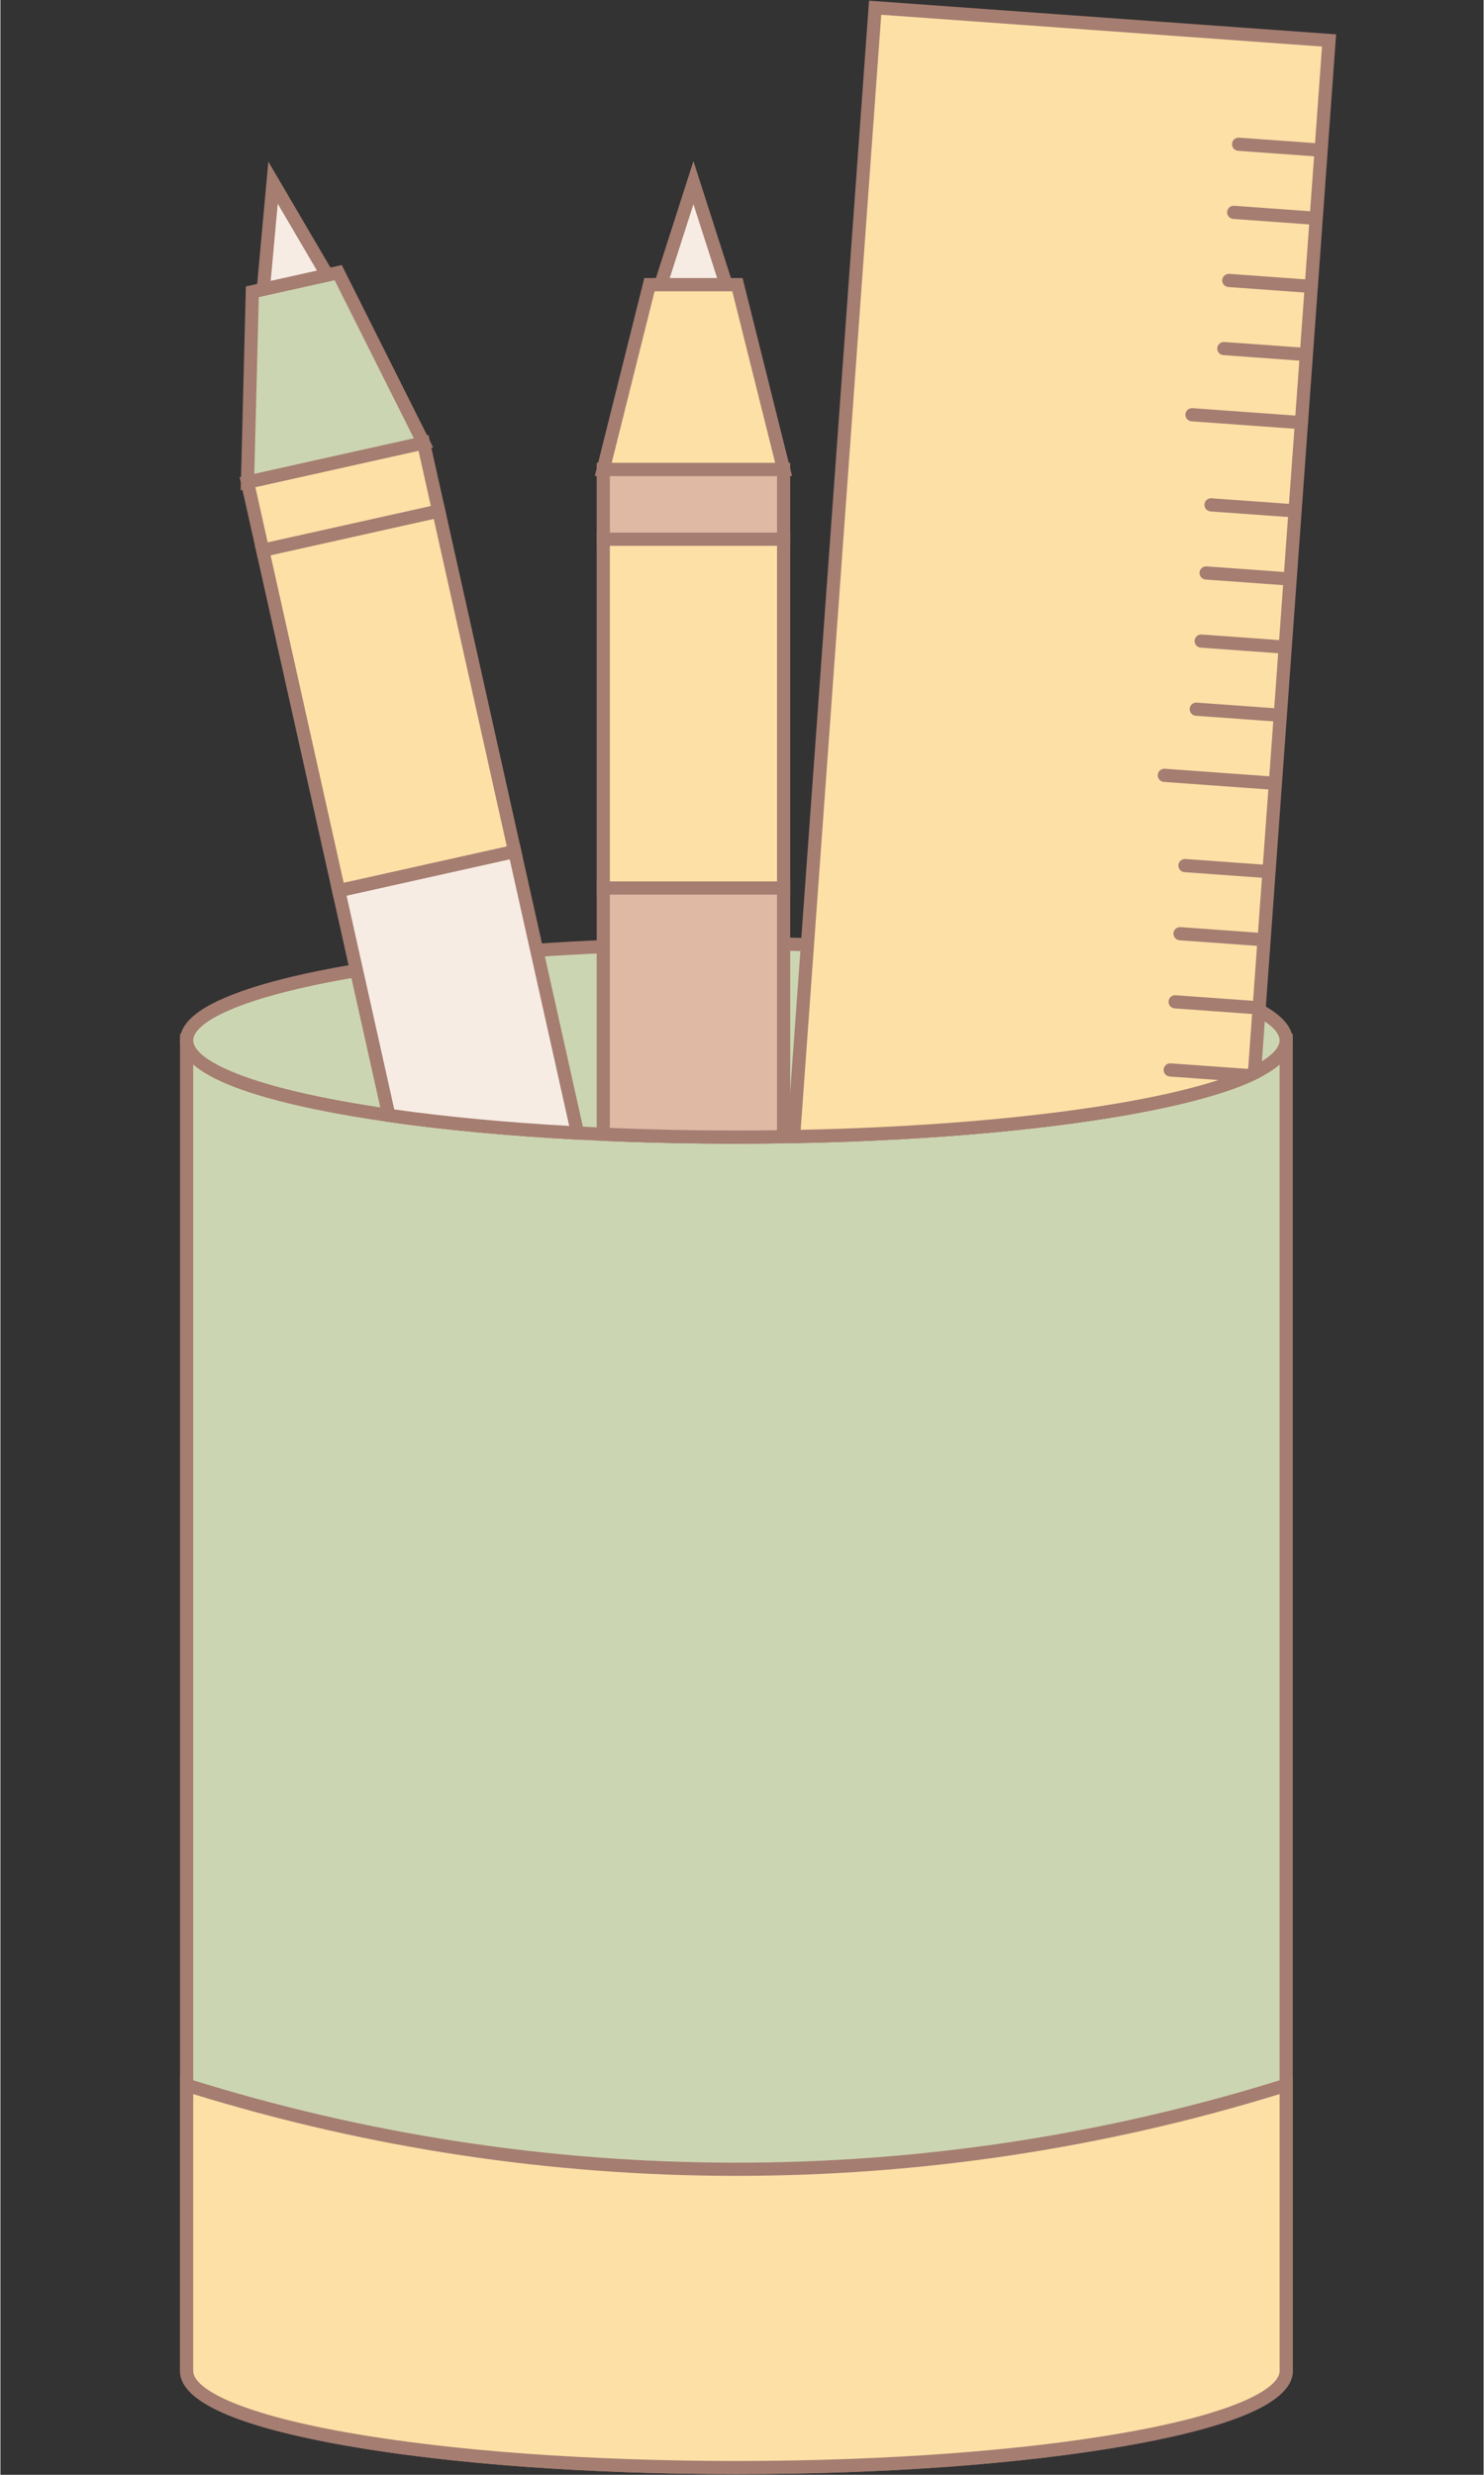 <svg xmlns="http://www.w3.org/2000/svg" xmlns:xlink="http://www.w3.org/1999/xlink" width="300" zoomAndPan="magnify" viewBox="0 0 224.88 375" height="500" preserveAspectRatio="xMidYMid meet" version="1.0"><rect x="0" y="0" width="224.88" height="375" fill="#333333" stroke="none"/><defs><clipPath id="28fb2d78d3"><path d="M 27.172 156 L 196 156 L 196 374.898 L 27.172 374.898 Z M 27.172 156 " clip-rule="nonzero"/></clipPath><clipPath id="75ee93b168"><path d="M 27.172 142 L 196 142 L 196 174 L 27.172 174 Z M 27.172 142 " clip-rule="nonzero"/></clipPath><clipPath id="8a99201a62"><path d="M 27.172 314 L 196 314 L 196 374.898 L 27.172 374.898 Z M 27.172 314 " clip-rule="nonzero"/></clipPath><clipPath id="91fa17d6a8"><path d="M 119 0.102 L 202.578 0.102 L 202.578 174 L 119 174 Z M 119 0.102 " clip-rule="nonzero"/></clipPath></defs><path fill="#ccd5b1" d="M 28.234 157.652 L 28.234 358.402 L 28.379 358.402 C 28.285 358.684 28.234 358.973 28.234 359.262 C 28.234 367.348 65.555 373.906 111.59 373.906 C 157.629 373.906 194.949 367.348 194.949 359.262 C 194.949 358.973 194.898 358.684 194.805 358.402 L 194.949 358.402 L 194.949 157.652 Z M 91.406 171.867 C 97.871 172.148 104.629 172.301 111.59 172.301 C 114.004 172.301 116.391 172.281 118.75 172.246 Z M 58.891 169 C 67.234 170.199 76.926 171.117 87.504 171.68 Z M 120.262 172.219 C 152.676 171.633 179.574 167.781 190.141 162.566 " fill-opacity="1" fill-rule="nonzero"/><g clip-path="url(#28fb2d78d3)"><path fill="#a57d71" d="M 111.59 374.902 C 89.27 374.902 68.277 373.375 52.477 370.598 C 35.895 367.688 27.406 363.918 27.238 359.398 L 27.234 359.398 L 27.234 156.656 L 195.949 156.656 L 195.949 359.398 C 195.777 363.918 187.289 367.688 170.707 370.598 C 154.906 373.375 133.914 374.902 111.59 374.902 Z M 29.234 357.402 L 29.762 357.402 L 29.324 358.715 C 29.262 358.898 29.23 359.086 29.23 359.262 C 29.23 361.789 35.43 365.578 52.82 368.633 C 68.508 371.391 89.383 372.906 111.59 372.906 C 133.797 372.906 154.672 371.391 170.359 368.633 C 187.754 365.578 193.949 361.789 193.949 359.262 C 193.949 359.086 193.918 358.902 193.855 358.715 L 193.422 357.402 L 193.949 357.402 L 193.949 158.652 L 29.234 158.652 Z M 111.59 173.297 C 104.738 173.297 97.93 173.152 91.363 172.863 L 91.418 170.871 L 118.762 171.25 L 118.762 173.246 C 116.414 173.281 114 173.301 111.59 173.301 Z M 120.281 173.219 L 120.242 171.223 C 151.836 170.648 179.102 166.902 189.699 161.672 L 190.582 163.465 C 179.742 168.812 152.148 172.645 120.281 173.219 Z M 87.449 172.676 C 76.949 172.117 67.293 171.215 58.746 169.988 L 58.984 168.008 L 87.594 170.684 Z M 87.449 172.676 " fill-opacity="1" fill-rule="nonzero"/></g><path fill="#ccd5b1" d="M 194.949 157.652 C 194.949 159.379 193.254 161.031 190.141 162.566 C 179.574 167.781 152.676 171.633 120.262 172.219 C 119.758 172.23 119.254 172.238 118.75 172.246 C 116.391 172.281 114.004 172.301 111.59 172.301 C 104.629 172.301 97.871 172.148 91.406 171.867 C 90.094 171.809 88.789 171.746 87.504 171.68 C 76.926 171.117 67.234 170.199 58.891 169 C 40.18 166.316 28.234 162.227 28.234 157.652 C 28.234 153.488 38.121 149.734 53.992 147.062 C 61.805 145.754 71.07 144.703 81.324 144 C 84.586 143.777 87.953 143.59 91.406 143.438 C 97.871 143.156 104.629 143.004 111.59 143.004 C 114.004 143.004 116.391 143.023 118.75 143.059 C 119.961 143.078 121.168 143.102 122.363 143.129 C 154.555 143.855 180.992 147.812 190.824 153.09 C 193.504 154.527 194.949 156.059 194.949 157.652 Z M 194.949 157.652 " fill-opacity="1" fill-rule="nonzero"/><g clip-path="url(#75ee93b168)"><path fill="#a57d71" d="M 111.59 173.297 C 104.738 173.297 97.93 173.152 91.363 172.863 C 89.953 172.805 88.676 172.742 87.449 172.676 C 76.953 172.121 67.297 171.215 58.75 169.992 C 44.371 167.926 27.234 164.109 27.234 157.652 C 27.234 155.137 29.707 152.918 34.785 150.871 C 39.293 149.059 45.695 147.445 53.824 146.078 C 61.82 144.738 71.051 143.703 81.254 143.004 C 84.578 142.777 87.977 142.59 91.363 142.441 C 97.93 142.152 104.738 142.008 111.59 142.008 C 113.996 142.008 116.41 142.027 118.766 142.062 C 120.062 142.082 121.246 142.105 122.387 142.129 C 154.18 142.852 181.227 146.805 191.301 152.211 C 194.383 153.867 195.949 155.695 195.949 157.652 C 195.949 159.75 194.141 161.703 190.582 163.461 C 179.738 168.809 152.145 172.637 120.281 173.215 C 119.777 173.223 119.273 173.23 118.766 173.238 C 116.414 173.277 114 173.293 111.59 173.293 Z M 111.59 144.004 C 104.766 144.004 97.988 144.148 91.449 144.438 C 88.082 144.582 84.699 144.773 81.391 144.996 C 71.25 145.691 62.09 146.715 54.156 148.047 C 35.781 151.137 29.234 155.035 29.234 157.652 C 29.234 160.461 37.039 164.855 59.031 168.012 C 67.52 169.23 77.117 170.129 87.555 170.684 C 88.773 170.746 90.043 170.809 91.449 170.871 C 97.988 171.16 104.766 171.305 111.59 171.305 C 113.992 171.305 116.395 171.285 118.734 171.25 C 119.234 171.242 119.738 171.234 120.242 171.223 C 151.836 170.652 179.098 166.906 189.695 161.676 C 192.441 160.324 193.949 158.895 193.949 157.656 C 193.949 156.508 192.703 155.234 190.352 153.969 C 180.535 148.703 153.84 144.84 122.336 144.125 C 121.199 144.102 120.023 144.078 118.73 144.059 C 116.387 144.023 113.984 144.004 111.586 144.004 Z M 111.59 144.004 " fill-opacity="1" fill-rule="nonzero"/></g><path fill="#fde0a6" d="M 194.949 315.953 L 194.949 359.262 C 194.949 367.348 157.629 373.906 111.59 373.906 C 65.555 373.906 28.234 367.348 28.234 359.262 L 28.234 315.953 C 47.672 322.043 76.211 328.645 111.105 328.707 C 146.477 328.766 175.375 322.086 194.949 315.953 Z M 194.949 315.953 " fill-opacity="1" fill-rule="nonzero"/><g clip-path="url(#8a99201a62)"><path fill="#a57d71" d="M 111.59 374.902 C 89.27 374.902 68.277 373.375 52.477 370.598 C 35.727 367.656 27.234 363.84 27.234 359.262 L 27.234 314.594 L 28.535 315.004 C 55.293 323.383 83.074 327.66 111.109 327.707 C 139.473 327.762 167.582 323.48 194.652 315.004 L 195.949 314.594 L 195.949 359.262 C 195.949 363.84 187.457 367.656 170.711 370.598 C 154.91 373.375 133.914 374.902 111.594 374.902 Z M 29.234 317.309 L 29.234 359.262 C 29.234 361.789 35.43 365.578 52.824 368.633 C 68.512 371.391 89.383 372.906 111.59 372.906 C 133.801 372.906 154.672 371.391 170.363 368.633 C 187.754 365.578 193.949 361.789 193.949 359.262 L 193.949 317.309 C 167.242 325.535 139.543 329.703 111.594 329.703 C 111.43 329.703 111.266 329.703 111.105 329.703 C 83.32 329.656 55.785 325.484 29.234 317.309 Z M 29.234 317.309 " fill-opacity="1" fill-rule="nonzero"/></g><path fill="#fde0a6" d="M 39.773 83.371 L 66.461 77.422 L 77.988 129.02 L 51.301 134.969 Z M 39.773 83.371 " fill-opacity="1" fill-rule="nonzero"/><path fill="#a57d71" d="M 50.535 136.164 L 38.574 82.617 L 67.211 76.238 L 79.168 129.781 L 50.531 136.164 Z M 40.965 84.133 L 52.051 133.781 L 76.785 128.266 L 65.699 78.617 Z M 40.965 84.133 " fill-opacity="1" fill-rule="nonzero"/><path fill="#f7ece3" d="M 84.371 157.652 L 87.504 171.68 C 76.926 171.117 67.234 170.199 58.891 169 L 56.355 157.652 L 53.992 147.062 L 51.293 134.973 L 77.977 129.027 L 81.324 144 Z M 84.371 157.652 " fill-opacity="1" fill-rule="nonzero"/><path fill="#a57d71" d="M 88.766 172.746 L 87.449 172.676 C 76.953 172.117 67.297 171.215 58.75 169.988 L 58.066 169.891 L 50.098 134.215 L 78.734 127.832 Z M 59.715 168.109 C 67.676 169.227 76.586 170.066 86.242 170.609 L 77.223 130.215 L 52.488 135.727 L 59.719 168.105 Z M 59.715 168.109 " fill-opacity="1" fill-rule="nonzero"/><path fill="#fde0a6" d="M 37.469 73.055 L 64.156 67.105 L 66.461 77.426 L 39.773 83.375 Z M 37.469 73.055 " fill-opacity="1" fill-rule="nonzero"/><path fill="#a57d71" d="M 39.012 84.566 L 36.27 72.301 L 64.906 65.918 L 67.648 78.188 Z M 38.656 73.812 L 40.527 82.184 L 65.262 76.672 L 63.395 68.301 Z M 38.656 73.812 " fill-opacity="1" fill-rule="nonzero"/><path fill="#ccd5b1" d="M 51.211 41.305 L 44.703 42.754 L 38.195 44.207 C 37.953 53.824 37.707 63.441 37.461 73.059 L 50.805 70.082 L 64.148 67.109 C 59.84 58.508 55.523 49.906 51.211 41.309 Z M 51.211 41.305 " fill-opacity="1" fill-rule="nonzero"/><path fill="#a57d71" d="M 36.434 74.309 L 37.219 43.402 L 51.758 40.16 L 65.617 67.805 Z M 39.176 45.008 L 38.496 71.801 L 62.684 66.414 L 50.668 42.449 Z M 39.176 45.008 " fill-opacity="1" fill-rule="nonzero"/><path fill="#f7ece3" d="M 49.547 41.676 L 39.863 43.832 C 40.355 38.449 40.848 33.062 41.34 27.676 C 44.074 32.344 46.812 37.008 49.547 41.676 Z M 49.547 41.676 " fill-opacity="1" fill-rule="nonzero"/><path fill="#a57d71" d="M 38.742 45.105 L 40.625 24.492 L 51.102 42.355 L 38.742 45.109 Z M 42.051 30.871 L 40.984 42.562 L 47.992 41 Z M 42.051 30.871 " fill-opacity="1" fill-rule="nonzero"/><path fill="#fde0a6" d="M 91.406 81.695 L 118.75 81.695 L 118.75 134.559 L 91.406 134.559 Z M 91.406 81.695 " fill-opacity="1" fill-rule="nonzero"/><path fill="#a57d71" d="M 119.746 135.559 L 90.406 135.559 L 90.406 80.699 L 119.746 80.699 Z M 92.406 133.566 L 117.75 133.566 L 117.75 82.695 L 92.406 82.695 Z M 92.406 133.566 " fill-opacity="1" fill-rule="nonzero"/><path fill="#e0b9a5" d="M 118.75 134.562 L 118.75 172.246 C 116.391 172.281 114.004 172.301 111.59 172.301 C 104.629 172.301 97.871 172.148 91.406 171.867 L 91.406 134.562 Z M 118.75 134.562 " fill-opacity="1" fill-rule="nonzero"/><path fill="#a57d71" d="M 111.59 173.297 C 104.738 173.297 97.93 173.152 91.363 172.863 L 90.406 172.824 L 90.406 133.566 L 119.746 133.566 L 119.746 173.227 L 118.766 173.242 C 116.414 173.281 114 173.297 111.59 173.297 Z M 92.406 170.91 C 98.648 171.172 105.098 171.301 111.59 171.301 C 113.656 171.301 115.723 171.289 117.75 171.262 L 117.75 135.559 L 92.406 135.559 Z M 92.406 170.91 " fill-opacity="1" fill-rule="nonzero"/><path fill="#e0b9a5" d="M 91.406 71.125 L 118.75 71.125 L 118.75 81.695 L 91.406 81.695 Z M 91.406 71.125 " fill-opacity="1" fill-rule="nonzero"/><path fill="#a57d71" d="M 119.746 82.695 L 90.406 82.695 L 90.406 70.125 L 119.746 70.125 Z M 92.406 80.699 L 117.75 80.699 L 117.75 72.121 L 92.406 72.121 Z M 92.406 80.699 " fill-opacity="1" fill-rule="nonzero"/><path fill="#fde0a6" d="M 111.746 43.129 L 98.41 43.129 C 96.074 52.461 93.738 61.793 91.406 71.125 L 118.75 71.125 C 116.414 61.793 114.078 52.461 111.746 43.129 Z M 111.746 43.129 " fill-opacity="1" fill-rule="nonzero"/><path fill="#a57d71" d="M 120.027 72.125 L 90.125 72.125 L 97.629 42.129 L 112.527 42.129 L 120.031 72.125 Z M 92.684 70.129 L 117.469 70.129 L 110.965 44.125 L 99.188 44.125 Z M 92.684 70.129 " fill-opacity="1" fill-rule="nonzero"/><path fill="#f7ece3" d="M 110.039 43.129 L 100.117 43.129 C 101.773 37.977 103.426 32.828 105.078 27.68 C 106.734 32.828 108.387 37.977 110.039 43.129 Z M 110.039 43.129 " fill-opacity="1" fill-rule="nonzero"/><path fill="#a57d71" d="M 111.406 44.125 L 98.746 44.125 L 105.078 24.41 Z M 101.484 42.129 L 108.668 42.129 L 105.078 30.945 Z M 101.484 42.129 " fill-opacity="1" fill-rule="nonzero"/><path fill="#fde0a6" d="M 201.449 6.133 L 197.262 64.039 L 190.824 153.09 L 190.496 157.652 L 190.141 162.566 C 179.574 167.781 152.676 171.633 120.262 172.219 L 121.312 157.652 L 122.363 143.129 L 132.625 1.168 Z M 201.449 6.133 " fill-opacity="1" fill-rule="nonzero"/><g clip-path="url(#91fa17d6a8)"><path fill="#a57d71" d="M 119.188 173.238 L 121.367 143.055 L 131.699 0.102 L 132.695 0.172 L 202.516 5.207 L 191.094 163.207 L 190.582 163.461 C 179.738 168.812 152.145 172.641 120.281 173.219 Z M 133.551 2.234 L 123.359 143.199 L 122.309 157.723 L 121.336 171.199 C 151.969 170.57 178.367 166.957 189.184 161.914 L 189.828 153.016 L 196.266 63.965 L 200.379 7.051 Z M 133.551 2.234 " fill-opacity="1" fill-rule="nonzero"/></g><path fill="#a57d71" d="M 199.43 23.695 C 199.402 23.695 199.379 23.695 199.355 23.695 L 187.664 22.852 C 187.113 22.812 186.699 22.336 186.738 21.781 C 186.777 21.234 187.254 20.82 187.809 20.859 L 199.496 21.703 C 200.047 21.742 200.461 22.219 200.422 22.77 C 200.387 23.293 199.949 23.695 199.43 23.695 Z M 199.43 23.695 " fill-opacity="1" fill-rule="nonzero"/><path fill="#a57d71" d="M 198.684 34.016 C 198.66 34.016 198.633 34.016 198.609 34.016 L 186.918 33.172 C 186.371 33.133 185.953 32.656 185.992 32.105 C 186.035 31.555 186.508 31.145 187.062 31.18 L 198.754 32.023 C 199.301 32.062 199.719 32.539 199.676 33.09 C 199.641 33.617 199.203 34.016 198.684 34.016 Z M 198.684 34.016 " fill-opacity="1" fill-rule="nonzero"/><path fill="#a57d71" d="M 197.938 44.336 C 197.914 44.336 197.891 44.336 197.863 44.336 L 186.172 43.492 C 185.625 43.453 185.207 42.977 185.25 42.426 C 185.289 41.875 185.766 41.461 186.316 41.5 L 198.008 42.344 C 198.555 42.383 198.973 42.859 198.934 43.41 C 198.895 43.934 198.457 44.336 197.938 44.336 Z M 197.938 44.336 " fill-opacity="1" fill-rule="nonzero"/><path fill="#a57d71" d="M 197.191 54.66 C 197.164 54.66 197.141 54.66 197.117 54.656 L 185.426 53.812 C 184.875 53.773 184.461 53.297 184.5 52.746 C 184.543 52.195 185.02 51.781 185.57 51.82 L 197.258 52.664 C 197.809 52.703 198.227 53.18 198.184 53.73 C 198.148 54.258 197.711 54.66 197.191 54.66 Z M 197.191 54.66 " fill-opacity="1" fill-rule="nonzero"/><path fill="#a57d71" d="M 197.266 65.039 C 197.238 65.039 197.215 65.039 197.191 65.035 L 180.594 63.84 C 180.043 63.797 179.629 63.32 179.668 62.77 C 179.707 62.223 180.184 61.805 180.738 61.848 L 197.332 63.043 C 197.883 63.082 198.297 63.562 198.258 64.113 C 198.223 64.637 197.785 65.039 197.266 65.039 Z M 197.266 65.039 " fill-opacity="1" fill-rule="nonzero"/><path fill="#a57d71" d="M 195.242 78.34 C 195.219 78.34 195.195 78.34 195.168 78.336 L 183.48 77.496 C 182.93 77.457 182.516 76.977 182.555 76.426 C 182.594 75.879 183.07 75.465 183.625 75.504 L 195.312 76.344 C 195.863 76.387 196.277 76.863 196.238 77.414 C 196.199 77.938 195.762 78.34 195.242 78.34 Z M 195.242 78.34 " fill-opacity="1" fill-rule="nonzero"/><path fill="#a57d71" d="M 194.5 88.66 C 194.473 88.66 194.449 88.66 194.426 88.66 L 182.734 87.816 C 182.184 87.777 181.77 87.301 181.809 86.75 C 181.852 86.199 182.328 85.785 182.879 85.824 L 194.566 86.668 C 195.117 86.707 195.535 87.184 195.492 87.734 C 195.457 88.262 195.02 88.66 194.5 88.66 Z M 194.5 88.66 " fill-opacity="1" fill-rule="nonzero"/><path fill="#a57d71" d="M 193.75 98.98 C 193.727 98.98 193.703 98.98 193.676 98.98 L 181.988 98.137 C 181.438 98.098 181.023 97.621 181.062 97.07 C 181.102 96.52 181.578 96.105 182.133 96.145 L 193.82 96.988 C 194.371 97.027 194.785 97.504 194.746 98.055 C 194.707 98.578 194.27 98.98 193.75 98.98 Z M 193.75 98.98 " fill-opacity="1" fill-rule="nonzero"/><path fill="#a57d71" d="M 193.004 109.301 C 192.98 109.301 192.957 109.301 192.93 109.301 L 181.242 108.457 C 180.691 108.418 180.277 107.941 180.316 107.391 C 180.355 106.84 180.832 106.43 181.387 106.465 L 193.074 107.309 C 193.625 107.348 194.039 107.824 194 108.375 C 193.961 108.902 193.523 109.301 193.004 109.301 Z M 193.004 109.301 " fill-opacity="1" fill-rule="nonzero"/><path fill="#a57d71" d="M 193.078 119.684 C 193.055 119.684 193.031 119.684 193.004 119.68 L 176.406 118.48 C 175.855 118.441 175.441 117.965 175.48 117.414 C 175.52 116.867 175.996 116.449 176.551 116.488 L 193.148 117.688 C 193.695 117.727 194.113 118.203 194.074 118.754 C 194.035 119.281 193.598 119.684 193.078 119.684 Z M 193.078 119.684 " fill-opacity="1" fill-rule="nonzero"/><path fill="#a57d71" d="M 191.293 133 C 191.27 133 191.246 133 191.219 133 L 179.531 132.156 C 178.98 132.117 178.566 131.641 178.605 131.09 C 178.645 130.539 179.121 130.129 179.672 130.164 L 191.363 131.008 C 191.914 131.047 192.328 131.523 192.289 132.074 C 192.25 132.602 191.812 133 191.293 133 Z M 191.293 133 " fill-opacity="1" fill-rule="nonzero"/><path fill="#a57d71" d="M 190.547 143.32 C 190.523 143.32 190.5 143.32 190.473 143.32 L 178.785 142.477 C 178.234 142.438 177.82 141.961 177.859 141.41 C 177.898 140.859 178.375 140.445 178.93 140.484 L 190.617 141.328 C 191.168 141.367 191.582 141.844 191.543 142.395 C 191.504 142.922 191.066 143.32 190.547 143.32 Z M 190.547 143.32 " fill-opacity="1" fill-rule="nonzero"/><path fill="#a57d71" d="M 189.801 153.645 C 189.777 153.645 189.754 153.645 189.727 153.641 L 178.035 152.797 C 177.488 152.758 177.07 152.281 177.113 151.73 C 177.152 151.184 177.629 150.766 178.18 150.805 L 189.871 151.648 C 190.418 151.688 190.836 152.164 190.797 152.715 C 190.758 153.242 190.32 153.645 189.801 153.645 Z M 189.801 153.645 " fill-opacity="1" fill-rule="nonzero"/><path fill="#a57d71" d="M 189.055 163.965 C 189.031 163.965 189.008 163.965 188.98 163.961 L 177.293 163.121 C 176.742 163.082 176.328 162.602 176.367 162.051 C 176.406 161.504 176.883 161.086 177.438 161.129 L 189.125 161.969 C 189.676 162.012 190.09 162.488 190.051 163.039 C 190.012 163.562 189.574 163.965 189.055 163.965 Z M 189.055 163.965 " fill-opacity="1" fill-rule="nonzero"/></svg>